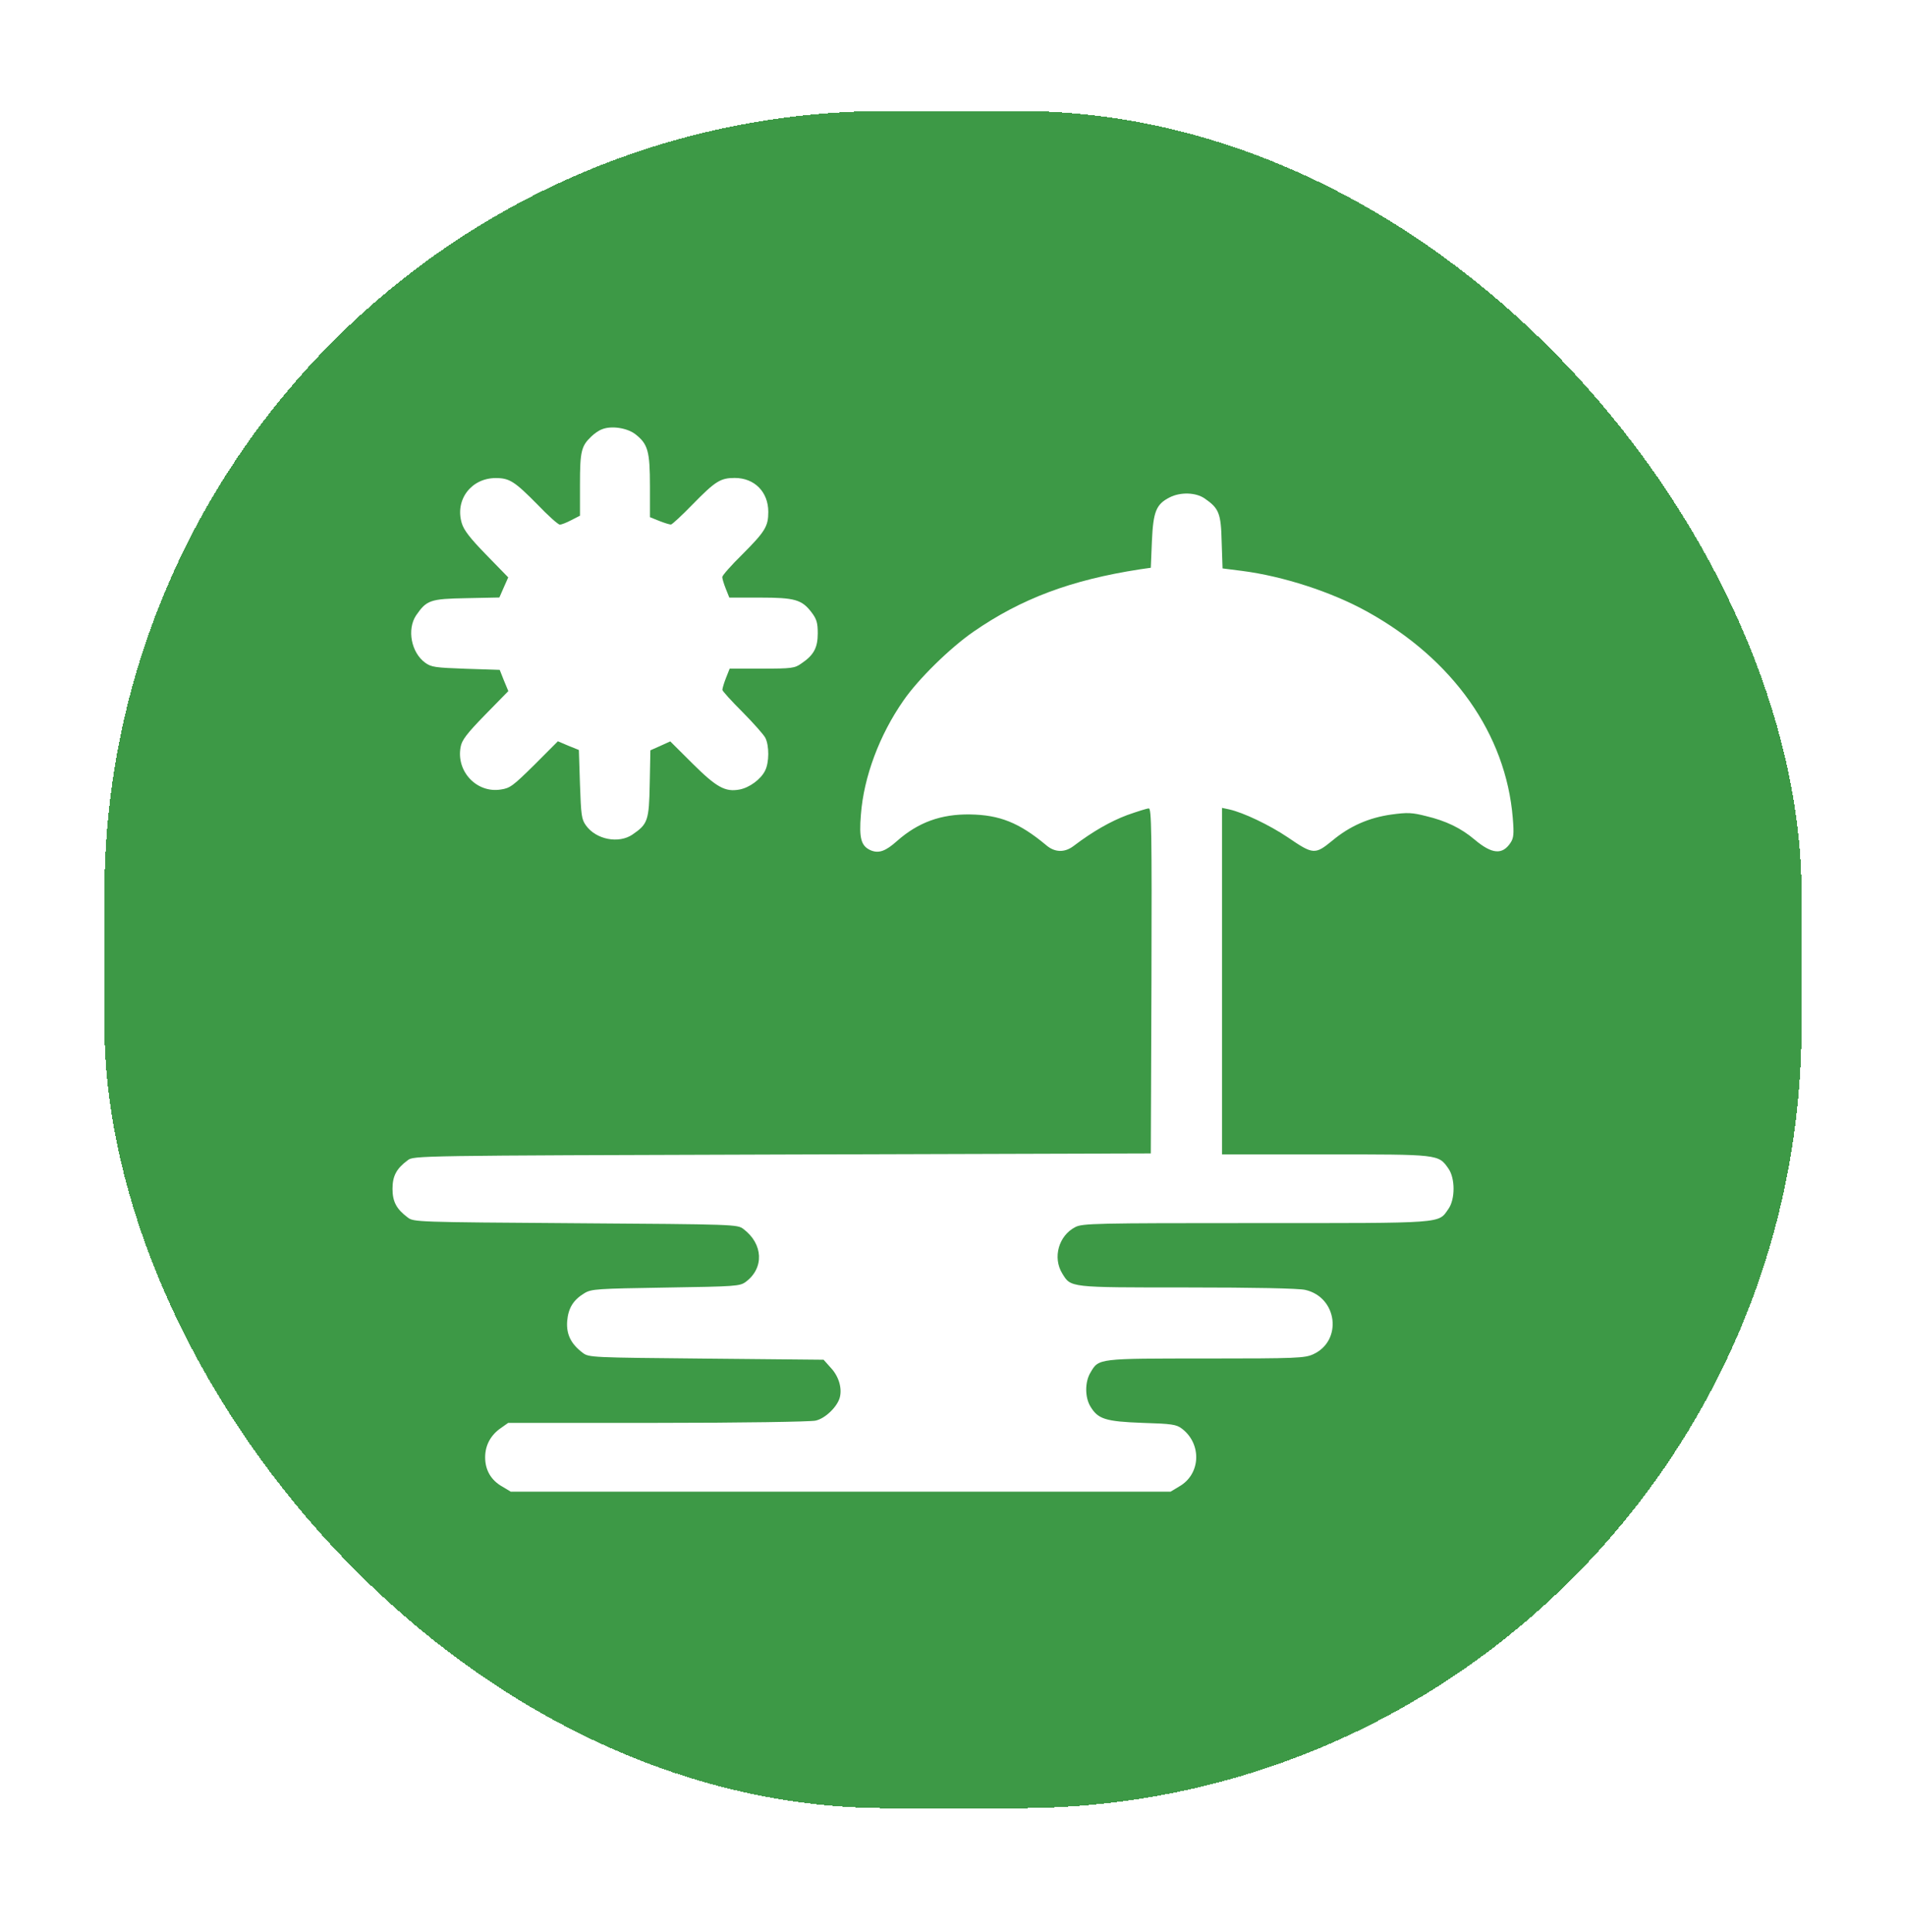 <svg width="73" height="74" viewBox="0 0 73 74" fill="none" xmlns="http://www.w3.org/2000/svg">
<g filter="url(#filter0_d_789_12554)">
<rect x="4" y="0.25" width="65" height="65" rx="30" fill="#3D9946" shape-rendering="crispEdges"/>
<path d="M23.05 12.444C22.932 12.486 22.75 12.615 22.648 12.717C22.264 13.081 22.213 13.287 22.213 14.553V15.751L21.879 15.922C21.701 16.016 21.503 16.093 21.443 16.093C21.376 16.093 20.991 15.747 20.581 15.319C19.71 14.437 19.515 14.309 18.987 14.309C18.048 14.309 17.418 15.143 17.685 16.033C17.761 16.299 18.002 16.611 18.623 17.248L19.465 18.113L19.296 18.494L19.126 18.883L17.866 18.909C16.463 18.934 16.34 18.986 15.934 19.572C15.583 20.107 15.748 20.992 16.285 21.382C16.522 21.553 16.67 21.57 17.837 21.613L19.139 21.655L19.3 22.062L19.469 22.468L18.581 23.375C17.875 24.099 17.685 24.351 17.642 24.608C17.465 25.541 18.255 26.383 19.177 26.238C19.537 26.187 19.646 26.101 20.471 25.288L21.367 24.39L21.769 24.561L22.171 24.723L22.213 26.041C22.255 27.222 22.272 27.376 22.441 27.611C22.826 28.155 23.701 28.326 24.23 27.958C24.809 27.56 24.86 27.432 24.885 26.011L24.91 24.736L25.295 24.565L25.671 24.394L26.526 25.245C27.439 26.152 27.777 26.341 28.323 26.238C28.699 26.169 29.139 25.849 29.303 25.515C29.464 25.203 29.464 24.556 29.312 24.257C29.244 24.129 28.851 23.688 28.432 23.264C28.014 22.849 27.667 22.464 27.667 22.421C27.667 22.37 27.726 22.165 27.802 21.972L27.946 21.608H29.181C30.322 21.608 30.441 21.591 30.69 21.412C31.168 21.091 31.32 20.808 31.32 20.256C31.32 19.858 31.278 19.713 31.092 19.465C30.715 18.964 30.445 18.887 29.109 18.887H27.933L27.798 18.549C27.722 18.361 27.663 18.16 27.663 18.1C27.663 18.04 28.005 17.651 28.428 17.236C29.308 16.354 29.426 16.157 29.426 15.605C29.426 14.84 28.898 14.305 28.141 14.305C27.595 14.305 27.401 14.425 26.53 15.315C26.12 15.738 25.739 16.089 25.697 16.089C25.646 16.089 25.443 16.029 25.253 15.952L24.893 15.807V14.626C24.893 13.282 24.817 13.004 24.331 12.627C24.014 12.384 23.401 12.294 23.05 12.444Z" fill="white"/>
<path d="M44.807 15.045C44.279 15.31 44.169 15.588 44.118 16.727L44.076 17.745L43.657 17.805C41.023 18.211 39.116 18.926 37.286 20.192C36.389 20.813 35.172 22.002 34.601 22.832C33.688 24.141 33.083 25.746 32.973 27.196C32.897 28.112 32.981 28.403 33.349 28.566C33.658 28.694 33.92 28.6 34.355 28.21C35.163 27.496 36.042 27.175 37.15 27.192C38.283 27.209 39.032 27.505 40.063 28.364C40.397 28.655 40.778 28.66 41.12 28.399C41.86 27.838 42.533 27.457 43.167 27.218C43.552 27.081 43.932 26.961 44 26.961C44.101 26.961 44.118 27.834 44.101 33.563L44.076 40.174L29.958 40.216C15.866 40.259 15.841 40.259 15.612 40.439C15.185 40.755 15.033 41.038 15.033 41.53C15.033 42.022 15.185 42.304 15.612 42.625C15.841 42.805 15.947 42.805 22.043 42.848C28.14 42.891 28.246 42.891 28.474 43.07C29.231 43.639 29.273 44.563 28.567 45.09C28.339 45.261 28.191 45.27 25.502 45.312C22.868 45.355 22.656 45.364 22.386 45.526C21.959 45.783 21.764 46.095 21.722 46.604C21.688 47.105 21.866 47.469 22.318 47.811C22.555 47.991 22.652 47.991 27.045 48.033L31.544 48.076L31.823 48.389C32.123 48.709 32.258 49.163 32.165 49.518C32.072 49.873 31.611 50.327 31.235 50.408C31.049 50.451 28.373 50.494 25.185 50.494H19.464L19.185 50.691C18.8 50.956 18.581 51.345 18.581 51.812C18.581 52.304 18.809 52.693 19.236 52.933L19.561 53.129H32.199H44.833L45.158 52.933C45.991 52.466 46.038 51.302 45.268 50.716C45.057 50.554 44.883 50.528 43.759 50.494C42.338 50.442 42.055 50.348 41.767 49.873C41.547 49.518 41.547 48.923 41.767 48.564C42.084 48.021 42.046 48.029 46.19 48.029C49.682 48.029 49.974 48.012 50.295 47.867C51.428 47.349 51.225 45.684 49.995 45.402C49.758 45.342 48.012 45.308 45.48 45.308C40.913 45.308 41.023 45.316 40.685 44.773C40.309 44.161 40.55 43.323 41.18 42.998C41.45 42.852 41.962 42.843 48.088 42.843C55.407 42.843 55.073 42.869 55.475 42.3C55.737 41.928 55.737 41.128 55.475 40.755C55.09 40.203 55.124 40.212 50.756 40.212H46.803V33.576V26.94L47.082 27C47.619 27.119 48.617 27.594 49.323 28.069C50.295 28.733 50.363 28.741 51.035 28.189C51.708 27.629 52.439 27.316 53.285 27.196C53.906 27.111 54.084 27.119 54.621 27.256C55.377 27.436 55.957 27.714 56.477 28.155C57.141 28.715 57.542 28.75 57.855 28.275C57.974 28.095 57.99 27.937 57.94 27.333C57.678 24.116 55.657 21.245 52.35 19.418C50.997 18.669 49.137 18.066 47.572 17.865L46.824 17.77L46.79 16.761C46.765 15.657 46.689 15.469 46.135 15.088C45.797 14.857 45.217 14.84 44.807 15.045Z" fill="white"/>
</g>
<defs>
<filter id="filter0_d_789_12554" x="0" y="0.25" width="73" height="73" filterUnits="userSpaceOnUse" color-interpolation-filters="sRGB">
<feFlood flood-opacity="0" result="BackgroundImageFix"/>
<feColorMatrix in="SourceAlpha" type="matrix" values="0 0 0 0 0 0 0 0 0 0 0 0 0 0 0 0 0 0 127 0" result="hardAlpha"/>
<feOffset dy="4"/>
<feGaussianBlur stdDeviation="2"/>
<feComposite in2="hardAlpha" operator="out"/>
<feColorMatrix type="matrix" values="0 0 0 0 0 0 0 0 0 0 0 0 0 0 0 0 0 0 0.45 0"/>
<feBlend mode="normal" in2="BackgroundImageFix" result="effect1_dropShadow_789_12554"/>
<feBlend mode="normal" in="SourceGraphic" in2="effect1_dropShadow_789_12554" result="shape"/>
</filter>
</defs>
</svg>
